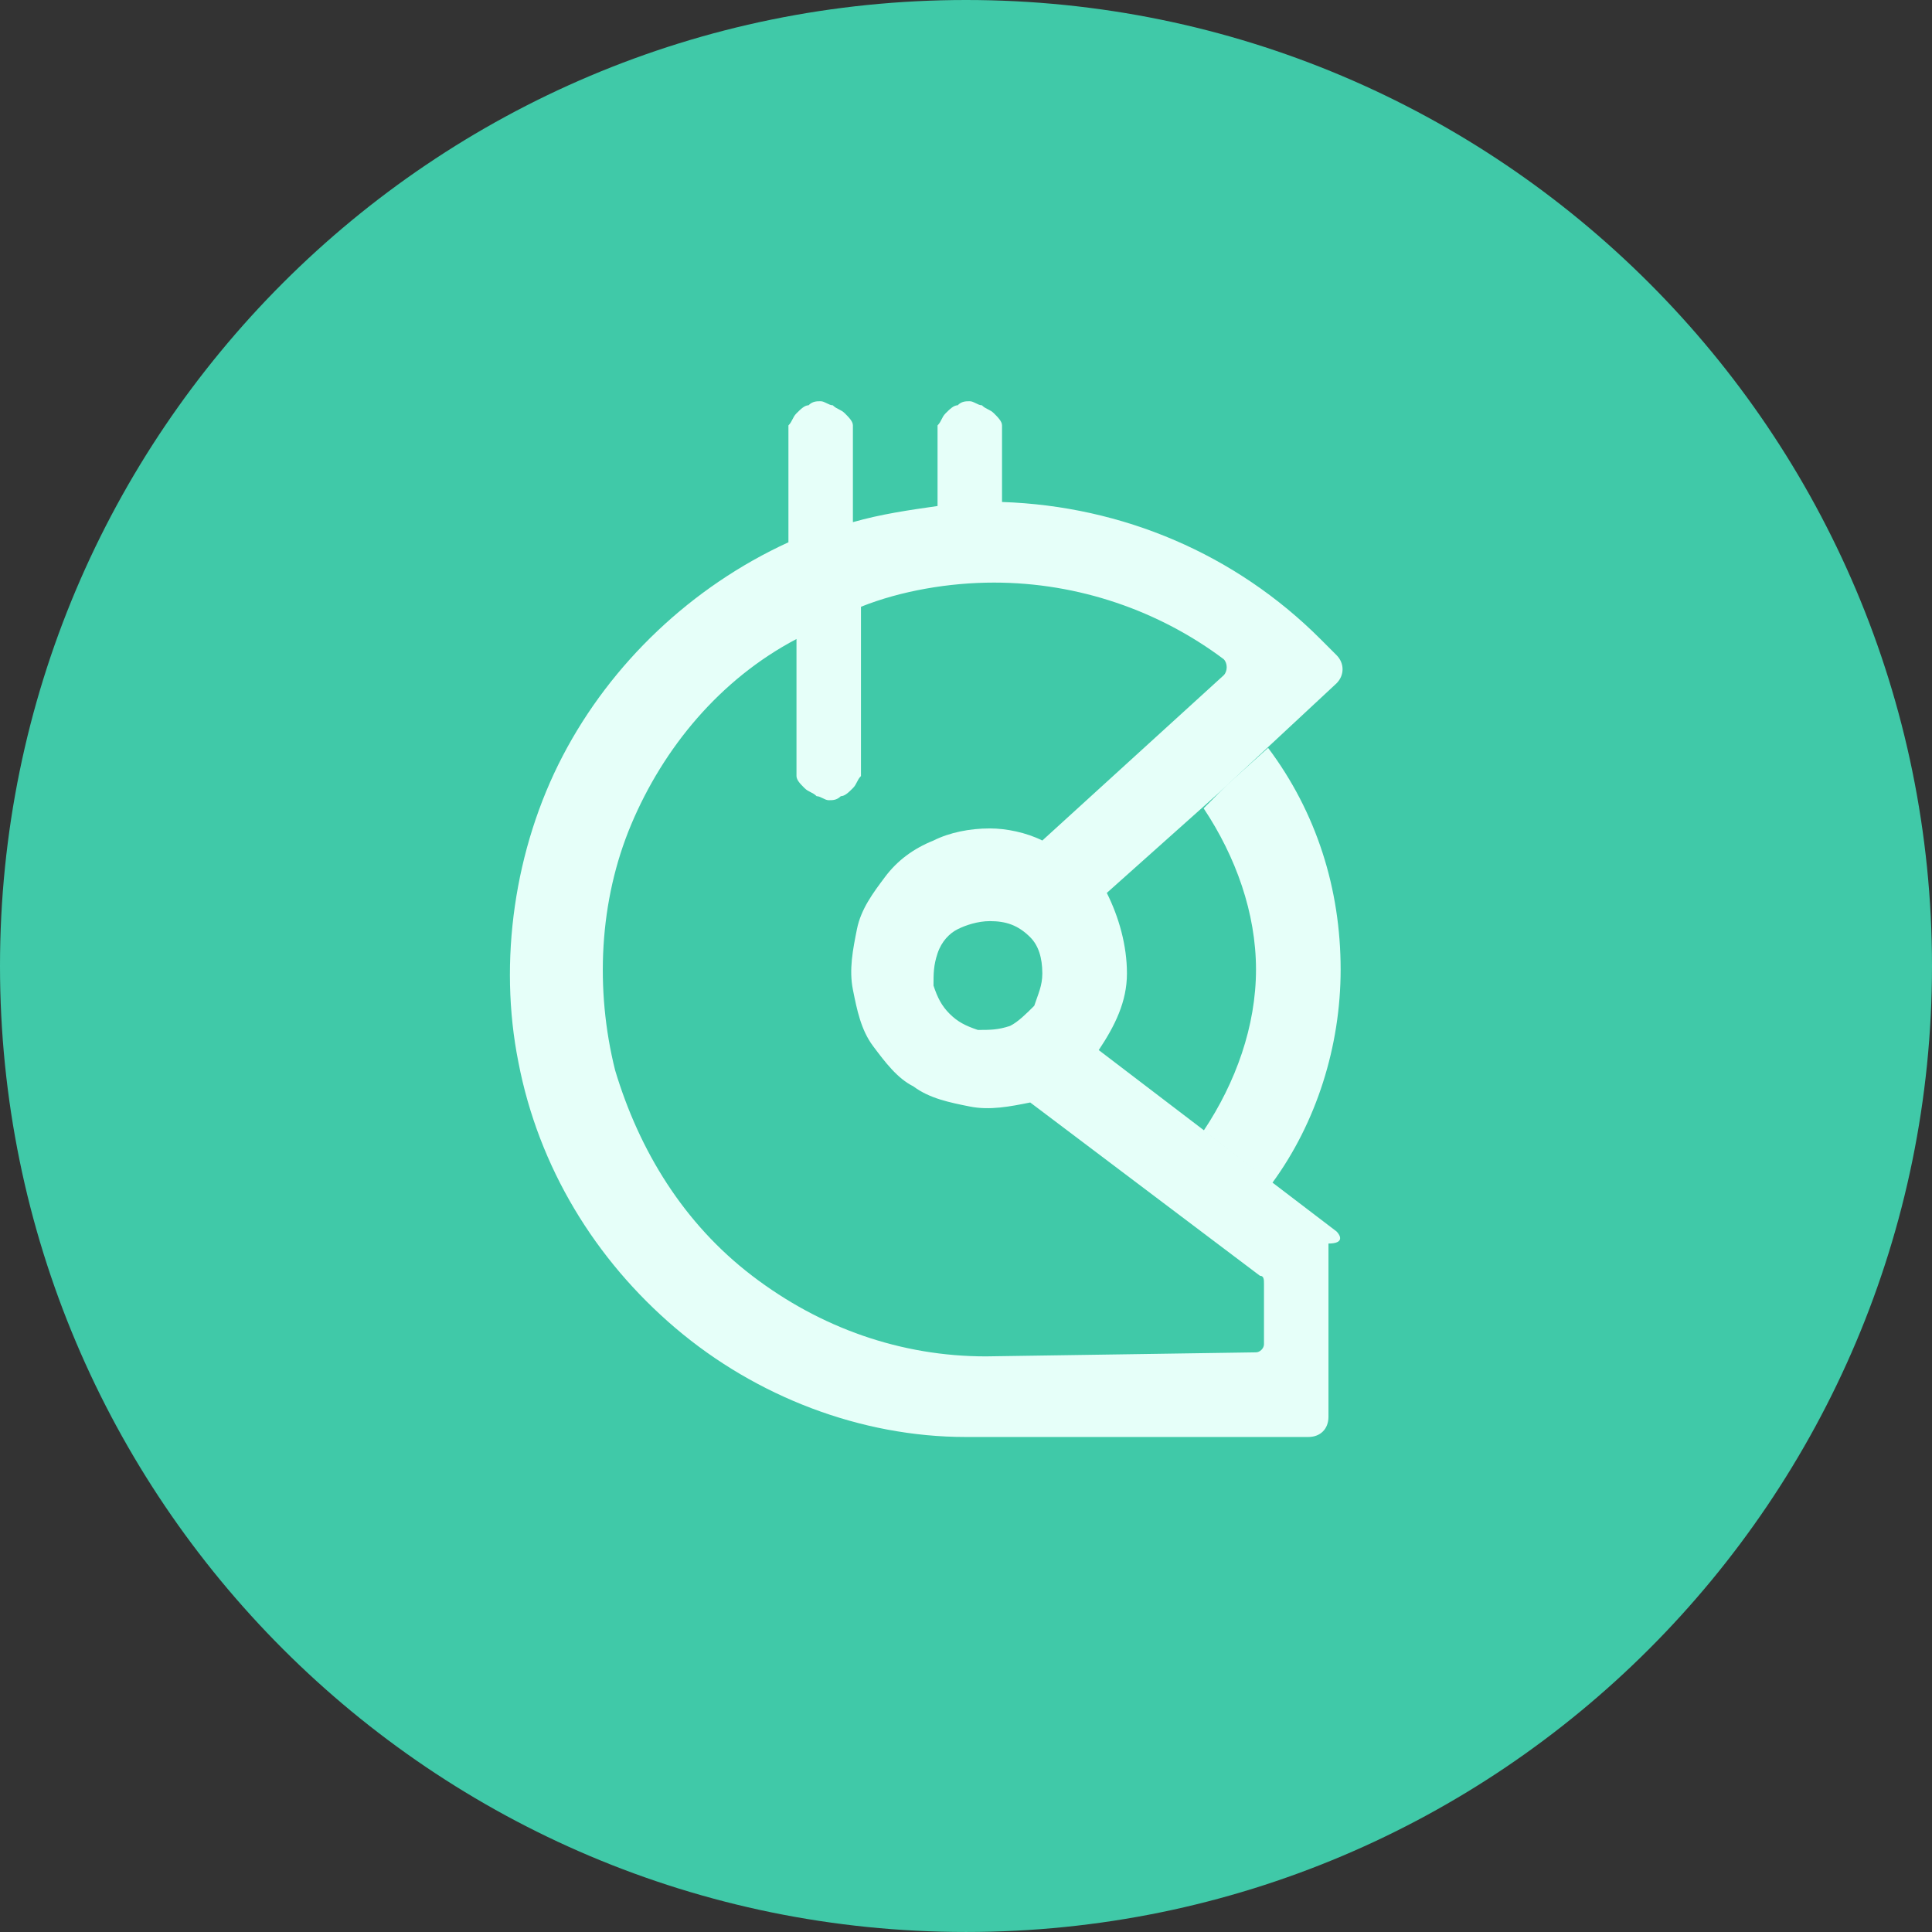 <svg className="w-1/2 sm:mt-0 md:w-5/12 mx-auto animate-spin" width="500" height="500" viewBox="0 0 115 115" fill="none" xmlns="http://www.w3.org/2000/svg">
<rect x="0" y="0" width="115" height="115" fill="#333333" stroke="none"/>
<path d="M57.5 114.999C25.744 114.999 -2.28882e-05 89.256 -2.28882e-05 57.5C-2.28882e-05 25.744 25.744 0 57.5 0C89.256 0 115 25.744 115 57.5C115 89.256 89.256 114.999 57.5 114.999Z" fill="#40C9A8"/>
<path d="M71.644 48.114C73.563 50.993 74.762 54.352 74.762 57.71C74.762 61.069 73.563 64.427 71.644 67.306L75.722 70.424C78.361 66.826 79.8 62.268 79.8 57.71C79.8 52.912 78.361 48.354 75.482 44.516L73.083 46.675L71.644 48.114Z" fill="#E6FFF9"/>
<path d="M79.555 73.3L65.401 62.505C66.361 61.066 67.08 59.627 67.08 57.947C67.08 56.268 66.601 54.589 65.881 53.15L72.598 47.152L79.555 40.675C80.034 40.196 80.034 39.476 79.555 38.996L78.595 38.036C73.558 32.999 66.841 30.12 59.644 29.88V26.042C59.644 25.802 59.644 25.562 59.644 25.322C59.644 25.082 59.404 24.843 59.164 24.603C58.924 24.363 58.684 24.363 58.444 24.123C58.205 24.123 57.965 23.883 57.725 23.883C57.485 23.883 57.245 23.883 57.005 24.123C56.765 24.123 56.525 24.363 56.285 24.603C56.045 24.843 56.046 25.082 55.806 25.322C55.806 25.562 55.806 25.802 55.806 26.042V30.12C54.127 30.36 52.447 30.6 50.768 31.08V26.042C50.768 25.802 50.768 25.562 50.768 25.322C50.768 25.082 50.528 24.843 50.288 24.603C50.048 24.363 49.808 24.363 49.569 24.123C49.329 24.123 49.089 23.883 48.849 23.883C48.609 23.883 48.369 23.883 48.129 24.123C47.889 24.123 47.65 24.363 47.41 24.603C47.17 24.843 47.17 25.082 46.93 25.322C46.93 25.562 46.93 25.802 46.93 26.042V32.279C41.172 34.918 36.374 39.476 33.496 44.993C30.617 50.511 29.658 57.228 30.857 63.225C32.056 69.462 35.415 74.98 40.213 79.058C45.011 83.136 51.248 85.535 57.485 85.535H77.876C78.595 85.535 79.075 85.055 79.075 84.335V74.02C80.034 74.02 79.795 73.54 79.555 73.3ZM58.684 80.737C53.647 80.737 48.849 79.058 44.771 75.939C40.693 72.821 38.054 68.502 36.614 63.705C35.415 58.907 35.655 53.629 37.574 49.072C39.493 44.514 42.852 40.435 47.41 38.036V45.473C47.41 45.713 47.41 45.953 47.41 46.193C47.41 46.433 47.649 46.673 47.889 46.912C48.129 47.152 48.369 47.152 48.609 47.392C48.849 47.392 49.089 47.632 49.329 47.632C49.569 47.632 49.808 47.632 50.048 47.392C50.288 47.392 50.528 47.152 50.768 46.912C51.008 46.673 51.008 46.433 51.248 46.193C51.248 45.953 51.248 45.713 51.248 45.473V36.117C53.647 35.158 56.525 34.678 59.164 34.678C64.202 34.678 69 36.357 72.838 39.236C73.078 39.476 73.078 39.956 72.838 40.196L62.043 50.031C61.083 49.551 59.884 49.311 58.924 49.311C57.725 49.311 56.525 49.551 55.566 50.031C54.366 50.511 53.407 51.23 52.687 52.19C51.967 53.15 51.248 54.109 51.008 55.309C50.768 56.508 50.528 57.708 50.768 58.907C51.008 60.106 51.248 61.306 51.967 62.266C52.687 63.225 53.407 64.185 54.366 64.664C55.326 65.384 56.525 65.624 57.725 65.864C58.924 66.104 60.124 65.864 61.323 65.624L74.997 75.939C75.237 75.939 75.237 76.179 75.237 76.419V80.017C75.237 80.257 74.997 80.497 74.757 80.497L58.684 80.737ZM62.043 57.947C62.043 58.667 61.803 59.147 61.563 59.867C61.083 60.346 60.603 60.826 60.124 61.066C59.404 61.306 58.924 61.306 58.205 61.306C57.485 61.066 57.005 60.826 56.525 60.346C56.046 59.867 55.806 59.387 55.566 58.667C55.566 57.947 55.566 57.468 55.806 56.748C56.046 56.028 56.525 55.548 57.005 55.309C57.485 55.069 58.205 54.829 58.924 54.829C59.884 54.829 60.603 55.069 61.323 55.788C61.803 56.268 62.043 56.988 62.043 57.947Z" fill="#E6FFF9"/>
</svg>
